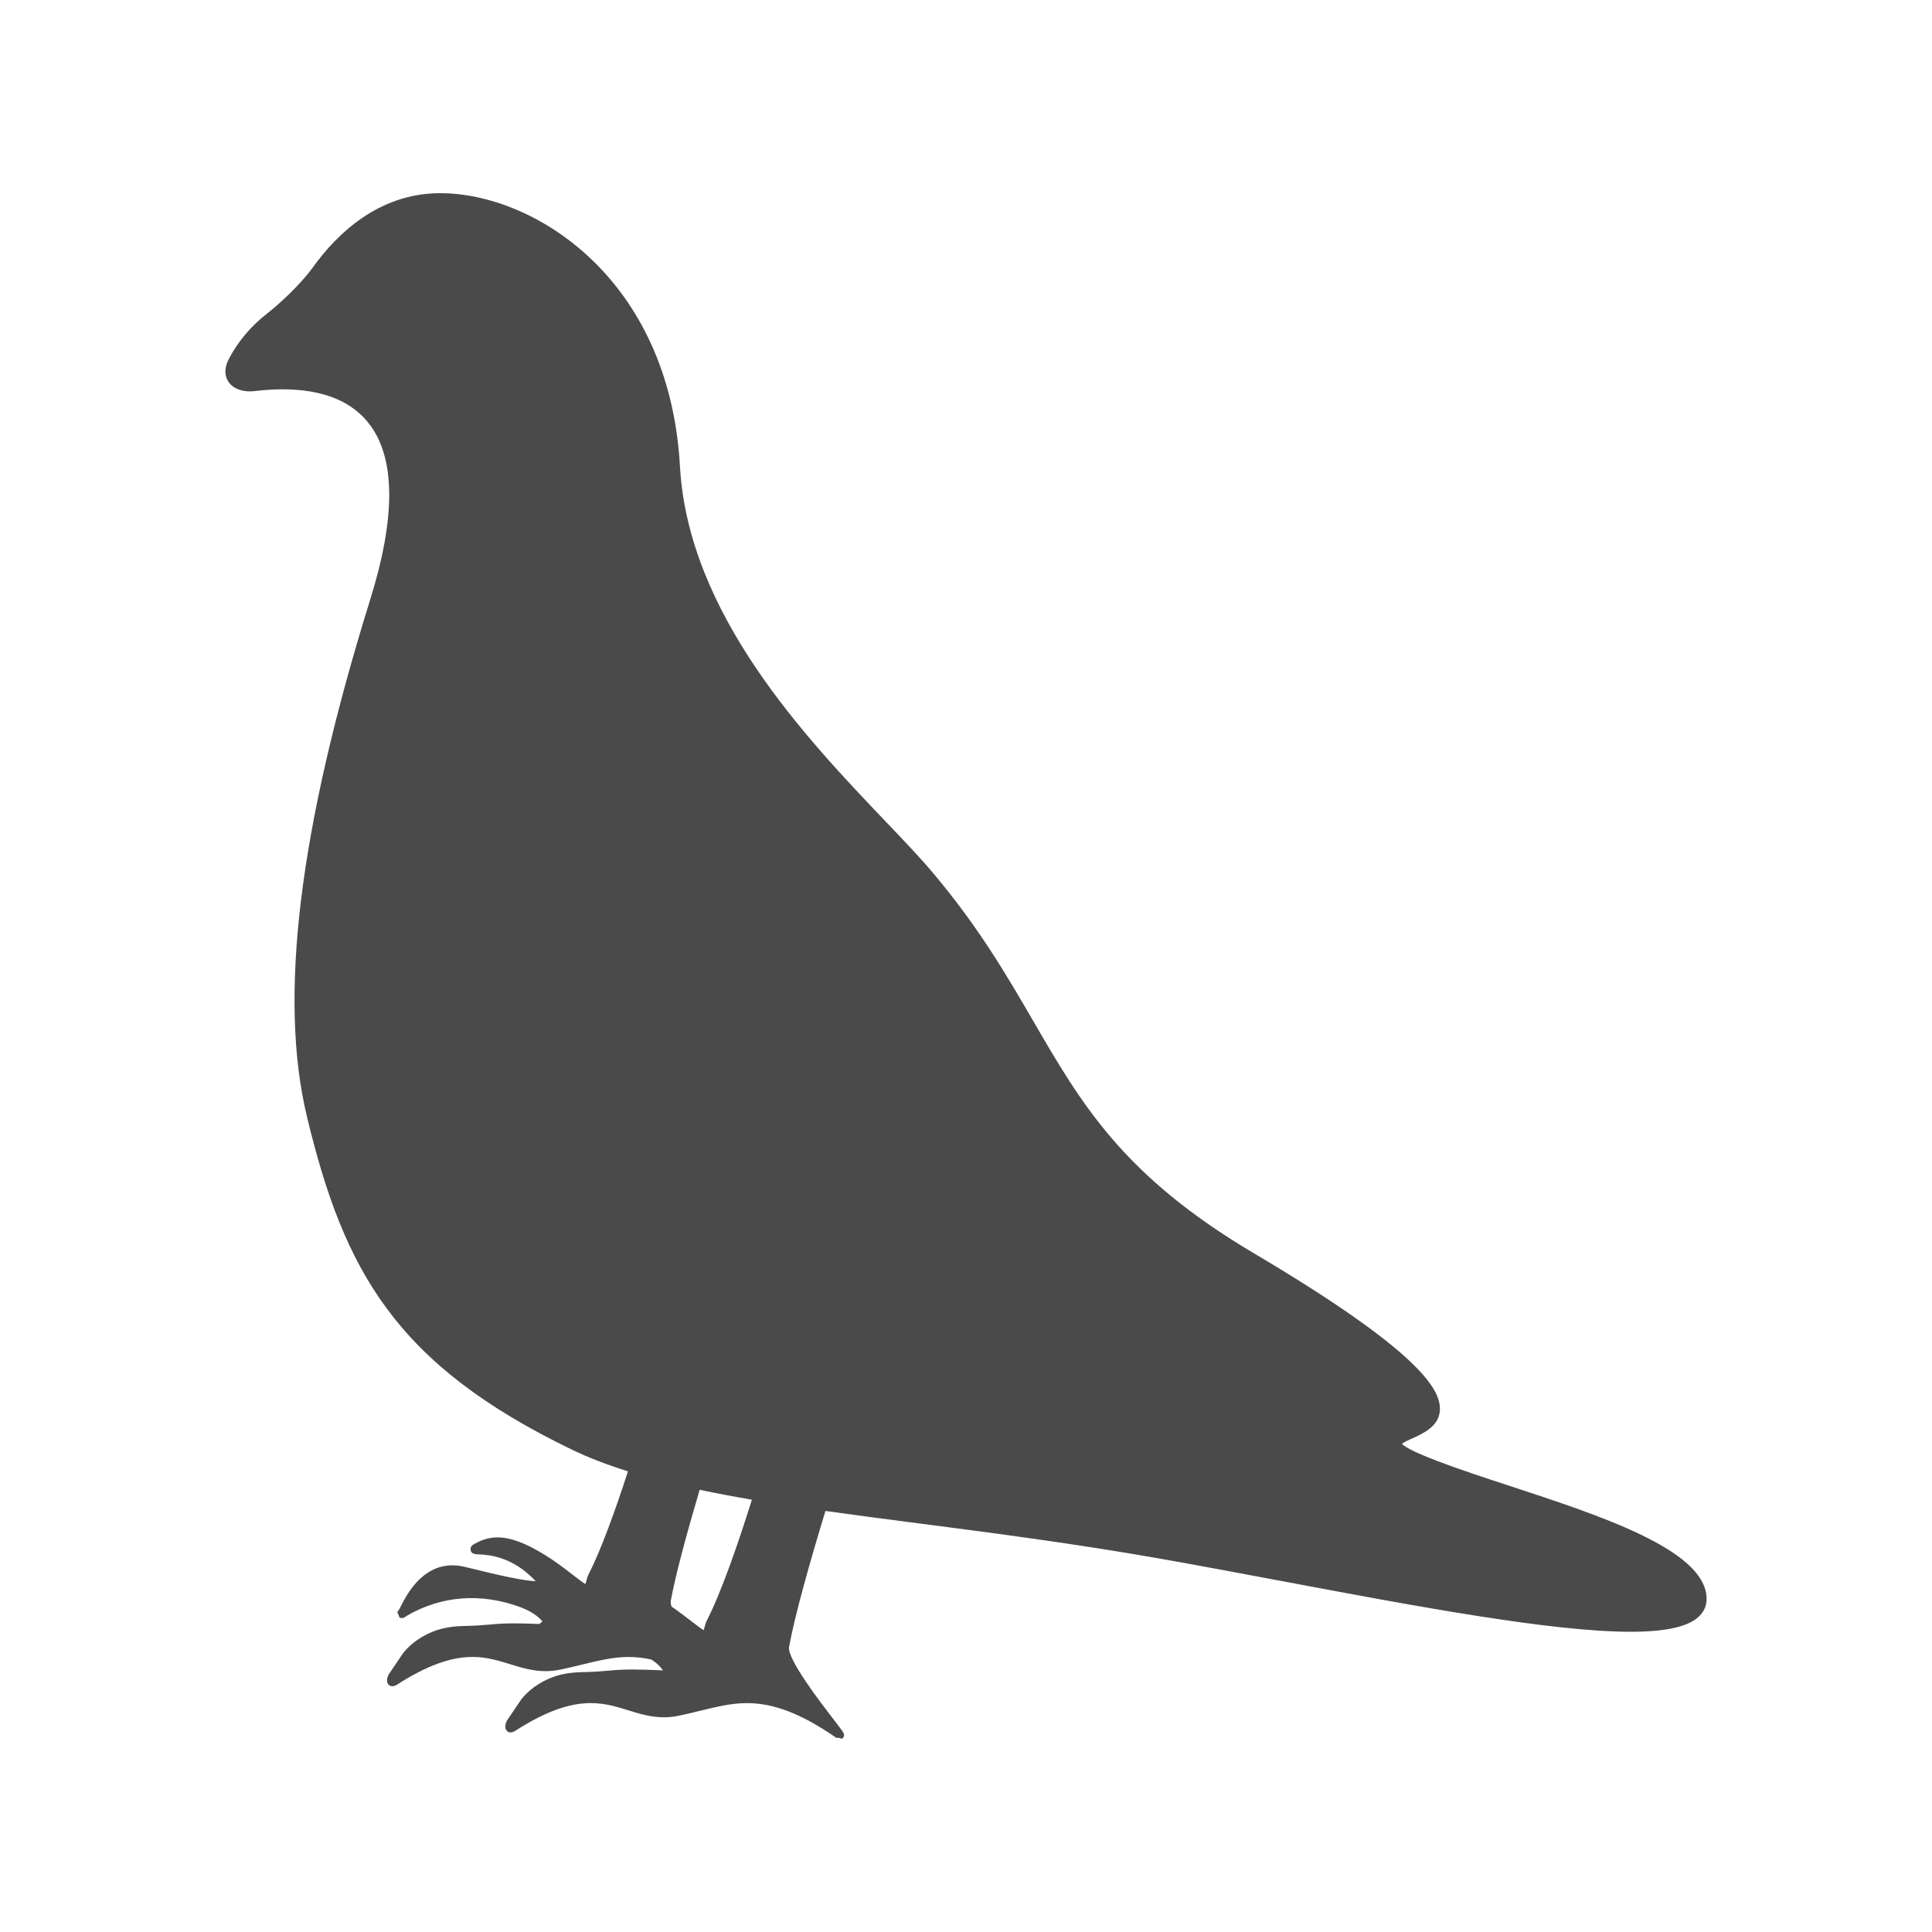 <?xml version="1.0" encoding="UTF-8"?>
<svg width="60px" height="60px" viewBox="0 0 60 60" version="1.1" xmlns="http://www.w3.org/2000/svg" xmlns:xlink="http://www.w3.org/1999/xlink">
    <!-- Generator: Sketch 54.1 (76490) - https://sketchapp.com -->
    <title>filter_b_13</title>
    <desc>Created with Sketch.</desc>
    <g id="filter_b_13" stroke="none" stroke-width="1" fill="none" fill-rule="evenodd">
        <path d="M46.899,46.151 C46.085,45.884 45.316,45.632 44.667,45.384 C43.79,45.051 43.585,44.898 43.54,44.838 C43.588,44.793 43.738,44.725 43.841,44.679 C44.199,44.518 44.69,44.298 44.717,43.796 C44.75,43.191 44.188,42.028 38.943,38.923 C34.88,36.517 33.591,34.297 32.099,31.726 C31.263,30.287 30.398,28.798 28.968,27.101 C28.571,26.629 28.064,26.098 27.477,25.483 C25.047,22.935 21.374,19.084 21.116,14.477 C20.79,8.63 16.571,6 13.678,6 L13.607,6 C11.74,6.027 10.461,7.267 9.717,8.302 C9.371,8.784 8.734,9.395 8.311,9.724 C7.796,10.124 7.39,10.604 7.107,11.148 C6.975,11.396 6.965,11.638 7.077,11.828 C7.219,12.069 7.533,12.191 7.923,12.144 C8.229,12.108 8.508,12.091 8.778,12.091 C10.048,12.091 10.968,12.472 11.51,13.223 C12.283,14.293 12.28,16.105 11.501,18.608 C9.285,25.723 8.642,30.983 9.535,34.69 C10.685,39.462 12.273,42.37 17.763,45.021 C18.289,45.275 18.872,45.496 19.502,45.694 C19.104,46.922 18.666,48.136 18.273,48.905 C18.243,48.963 18.226,49.031 18.209,49.097 C18.201,49.125 18.191,49.164 18.181,49.194 C18.095,49.145 17.93,49.017 17.781,48.902 C17.537,48.714 17.233,48.48 16.91,48.282 C16.312,47.915 15.847,47.745 15.449,47.745 C15.143,47.745 14.919,47.845 14.74,47.944 C14.695,47.968 14.59,48.026 14.616,48.143 C14.643,48.261 14.75,48.266 14.864,48.272 C15.155,48.286 15.911,48.324 16.636,49.105 C16.309,49.096 15.59,48.951 14.442,48.662 C14.309,48.629 14.176,48.613 14.049,48.613 C13.099,48.613 12.628,49.531 12.451,49.876 C12.428,49.921 12.411,49.96 12.402,49.974 L12.338,50.064 L12.415,50.247 L12.505,50.247 C12.548,50.247 12.574,50.215 12.641,50.176 C13.701,49.559 14.94,49.455 16.171,49.916 C16.53,50.051 16.734,50.221 16.847,50.354 C16.813,50.379 16.782,50.407 16.751,50.435 C16.432,50.421 16.179,50.415 15.969,50.415 C15.632,50.415 15.449,50.431 15.237,50.45 C15.032,50.468 14.801,50.489 14.372,50.498 C14.065,50.505 13.776,50.553 13.536,50.637 C12.849,50.878 12.524,51.332 12.509,51.354 L12.074,51.997 L12.061,52.019 C12.011,52.136 12.006,52.229 12.048,52.294 C12.102,52.377 12.207,52.397 12.326,52.321 C13.244,51.732 13.99,51.458 14.674,51.458 C15.115,51.458 15.483,51.572 15.839,51.682 C16.184,51.789 16.541,51.899 16.949,51.899 C17.107,51.899 17.262,51.881 17.422,51.848 C17.648,51.802 17.859,51.747 18.064,51.698 C18.583,51.574 19.031,51.459 19.52,51.459 C19.752,51.459 19.986,51.485 20.226,51.538 C20.419,51.66 20.53,51.785 20.587,51.875 C20.19,51.856 19.887,51.848 19.642,51.848 C19.305,51.848 19.122,51.864 18.91,51.883 C18.705,51.901 18.474,51.922 18.045,51.931 C17.738,51.938 17.449,51.986 17.208,52.07 C16.522,52.311 16.197,52.765 16.182,52.787 L15.747,53.429 L15.734,53.452 C15.683,53.569 15.679,53.661 15.721,53.727 C15.774,53.81 15.88,53.83 15.999,53.754 C16.917,53.165 17.663,52.891 18.347,52.891 C18.787,52.891 19.156,53.004 19.512,53.115 C19.857,53.222 20.214,53.332 20.622,53.332 C20.78,53.332 20.935,53.314 21.095,53.281 C21.321,53.234 21.532,53.18 21.737,53.131 C22.256,53.007 22.704,52.892 23.193,52.892 C24.026,52.892 24.883,53.215 25.973,53.97 L26.022,53.972 L26.065,53.972 L26.156,54 L26.194,53.948 C26.239,53.854 26.239,53.854 25.895,53.406 C25.496,52.89 24.437,51.517 24.505,51.146 C24.69,50.139 25.158,48.489 25.635,46.924 C26.563,47.055 27.527,47.18 28.524,47.309 C30.811,47.605 33.403,47.941 36.078,48.414 C37.319,48.634 38.627,48.88 39.891,49.117 C43.97,49.884 48.188,50.676 50.64,50.676 C51.77,50.676 52.476,50.51 52.796,50.168 C52.942,50.013 53.01,49.824 52.999,49.606 C52.926,48.127 49.724,47.077 46.899,46.151 Z M21.882,50.53 C21.875,50.558 21.864,50.597 21.854,50.627 C21.768,50.578 21.603,50.45 21.454,50.336 C21.28,50.202 21.075,50.044 20.855,49.893 C20.833,49.821 20.824,49.76 20.832,49.714 C20.987,48.873 21.339,47.582 21.729,46.267 C22.248,46.377 22.79,46.478 23.351,46.574 C22.91,47.981 22.398,49.454 21.946,50.338 C21.916,50.396 21.899,50.464 21.882,50.53 Z" id="Shape" fill="#4A4A4A" fill-rule="nonzero"></path>
    </g>
</svg>